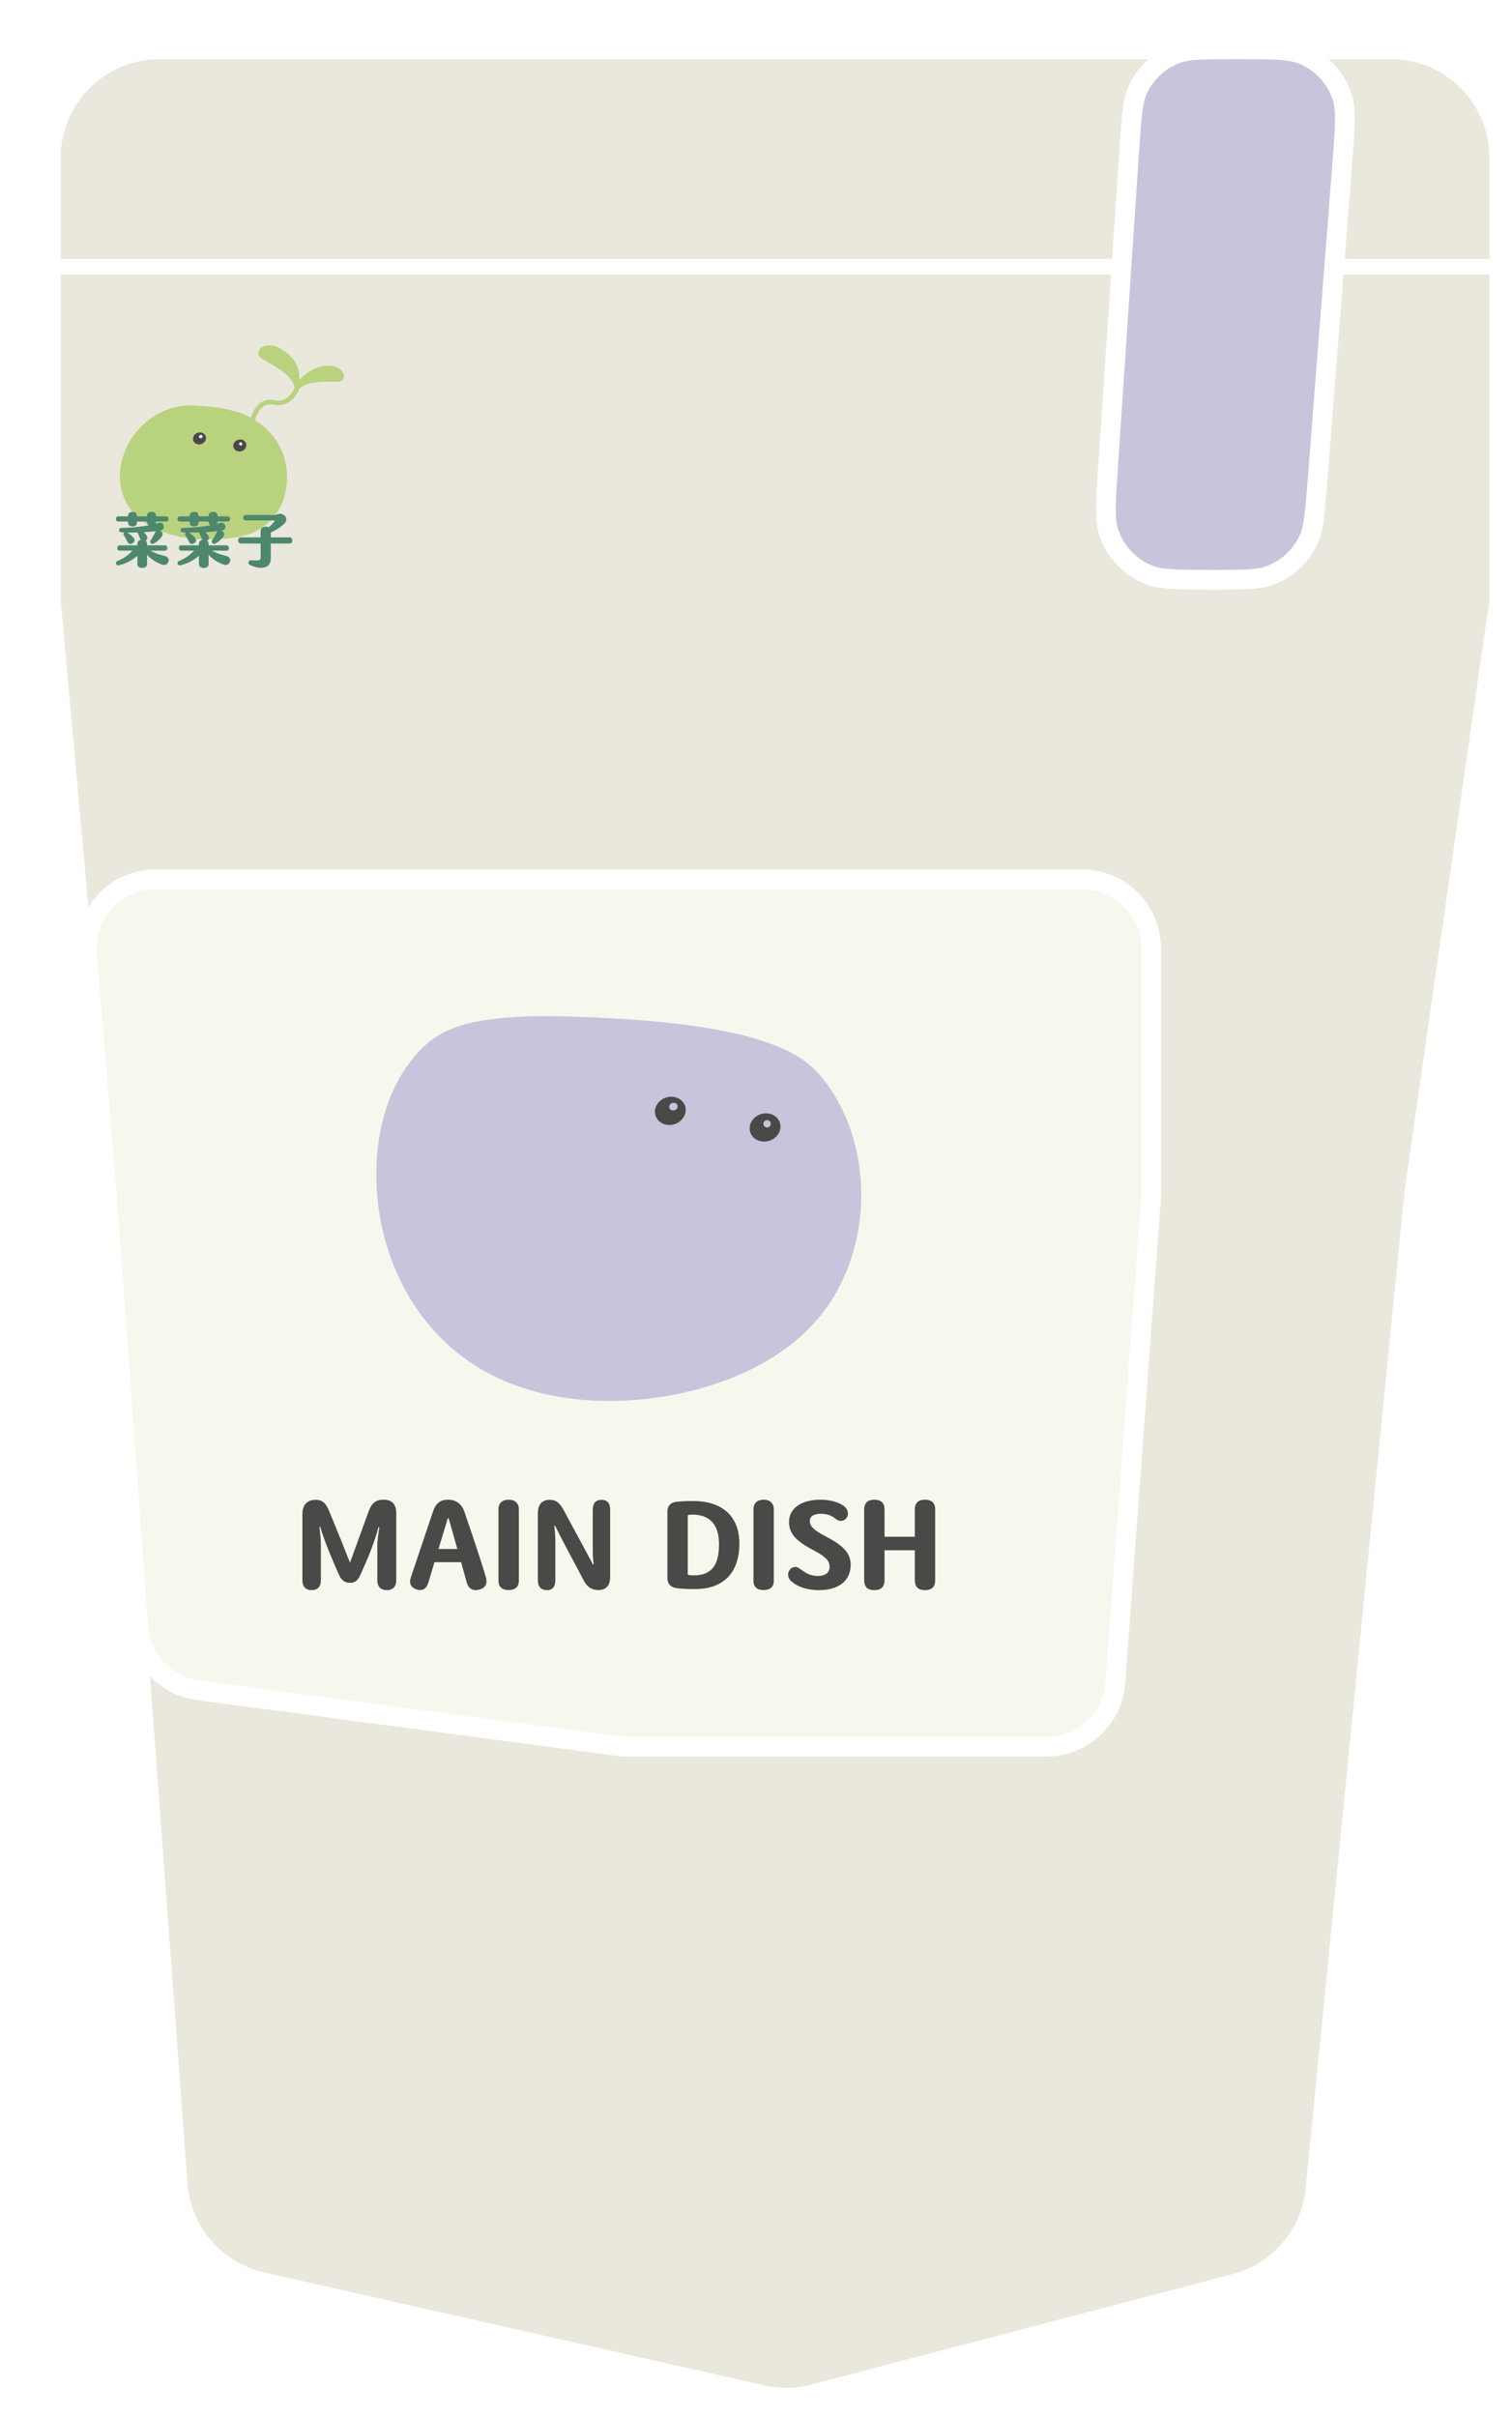             <svg width="103.5" height="165.4" viewBox="0 0 153 245" fill="none" xmlns="http://www.w3.org/2000/svg">
              <g filter="url(#filter0_d_808_349)">
                <path
                  d="M6.422 116.871L6.421 116.863L6.421 116.855L1 56.871V23.923V12C1 5.925 5.925 1 12 1H136.871C142.946 1 147.871 5.925 147.871 12V23.923V56.058C147.871 56.582 147.834 57.105 147.759 57.623L139.255 116.803L139.252 116.824L139.25 116.846L129.224 217.924C128.77 222.502 125.516 226.313 121.066 227.479L78.346 238.673C76.642 239.119 74.855 239.15 73.136 238.762L22.407 227.312C17.686 226.246 14.216 222.22 13.859 217.393L6.422 116.871Z"
                  fill="#EAE7DC" stroke="white" stroke-width="2" />
                <path
                  d="M6.689 117.317L6.688 117.307L4.649 92.707C4.311 88.627 7.531 85.129 11.625 85.129H58.873H105.565C109.431 85.129 112.565 88.263 112.565 92.129V117.353L108.935 166.554C108.665 170.21 105.62 173.039 101.954 173.039H58.939L15.922 167.324C12.634 166.887 10.103 164.202 9.862 160.893L6.689 117.317Z"
                  fill="#F8F7EE" stroke="white" stroke-width="2" />
                <path
                  d="M46.264 135.647C38.039 131.783 33.742 123.027 34.012 114.223C34.151 109.705 35.635 104.936 39.099 101.828C40.553 100.522 42.472 99.868 44.375 99.52C47.483 98.951 50.708 98.955 53.855 99.044C56.467 99.118 59.039 99.261 61.572 99.474C64.333 99.706 67.131 100.061 69.866 100.636C71.542 100.989 73.209 101.455 74.791 102.111C76.402 102.778 77.91 103.698 79.038 105.045C82.695 109.411 83.838 115.536 82.805 121.023C82.428 123.021 81.762 124.913 80.807 126.7C78.028 131.898 72.769 135.015 67.269 136.62C63.74 137.649 60.136 138.103 56.456 137.981C52.951 137.864 49.446 137.142 46.264 135.647ZM65.316 108.113C65.075 107.368 64.205 106.98 63.375 107.248C62.544 107.515 62.066 108.337 62.308 109.082C62.549 109.828 63.418 110.215 64.249 109.948C65.079 109.68 65.557 108.859 65.316 108.113ZM74.924 109.798C74.684 109.052 73.815 108.663 72.984 108.93C72.152 109.196 71.673 110.016 71.913 110.762C72.153 111.508 73.022 111.897 73.853 111.631C74.685 111.364 75.164 110.544 74.924 109.798Z"
                  fill="#C7C4DC" />
                <path
                  d="M65.316 108.113C65.557 108.859 65.079 109.68 64.249 109.948C63.418 110.215 62.549 109.828 62.308 109.082C62.066 108.337 62.544 107.515 63.375 107.248C64.205 106.98 65.075 107.368 65.316 108.113ZM64.525 108.042C64.463 107.844 64.234 107.74 64.013 107.809C63.793 107.878 63.664 108.094 63.727 108.292C63.789 108.49 64.018 108.594 64.238 108.525C64.459 108.456 64.587 108.24 64.525 108.042Z"
                  fill="#4B4948" />
                <path
                  d="M64.238 108.525C64.459 108.456 64.587 108.24 64.525 108.042C64.463 107.844 64.234 107.74 64.013 107.809C63.793 107.878 63.664 108.094 63.727 108.292C63.789 108.49 64.018 108.594 64.238 108.525Z"
                  fill="#C7C4DC" />
                <path
                  d="M74.924 109.798C75.164 110.544 74.685 111.364 73.853 111.631C73.022 111.897 72.153 111.508 71.913 110.762C71.673 110.016 72.152 109.196 72.984 108.93C73.815 108.663 74.684 109.052 74.924 109.798ZM73.989 109.911C73.989 109.712 73.827 109.55 73.627 109.55C73.427 109.55 73.266 109.712 73.266 109.911C73.266 110.11 73.427 110.272 73.627 110.272C73.827 110.272 73.989 110.11 73.989 109.911Z"
                  fill="#4B4948" />
                <path
                  d="M73.627 110.272C73.827 110.272 73.989 110.11 73.989 109.911C73.989 109.712 73.827 109.551 73.627 109.551C73.427 109.551 73.266 109.712 73.266 109.911C73.266 110.11 73.427 110.272 73.627 110.272Z"
                  fill="#C7C4DC" />
                <rect x="0.756" y="22.633" width="146.826" height="0.8" fill="#F8F7EE" stroke="white"
                  stroke-width="0.8" />
                <path
                  d="M131.938 12.662L129.415 44.949C129.162 48.18 129.042 49.541 128.572 50.599C127.792 52.358 126.321 53.719 124.506 54.36C123.414 54.746 122.049 54.76 118.808 54.76C116.995 54.76 115.682 54.76 114.646 54.694C113.617 54.628 112.933 54.501 112.368 54.28C110.395 53.509 108.878 51.886 108.24 49.867C108.058 49.288 107.977 48.597 107.98 47.566C107.983 46.527 108.07 45.218 108.192 43.409L110.356 11.096C110.586 7.667 110.698 6.223 111.205 5.108C111.972 3.416 113.38 2.099 115.12 1.446C116.266 1.016 117.714 1 121.151 1C123.073 1 124.465 1.001 125.562 1.074C126.651 1.147 127.374 1.289 127.966 1.535C129.852 2.318 131.302 3.886 131.935 5.827C132.134 6.437 132.22 7.168 132.208 8.259C132.196 9.359 132.088 10.747 131.938 12.662Z"
                  fill="#C7C4DC" stroke="white" stroke-width="2" />
                <path
                  d="M35.064 157.18C34.452 157.18 34.104 156.82 34.104 156.196V152.584C34.104 152.164 34.248 151.192 34.308 150.796L34.224 150.784C33.768 152.512 33.06 154.156 32.388 155.62C32.136 156.184 31.872 156.436 31.332 156.436C30.816 156.436 30.456 156.172 30.216 155.62C29.568 154.168 28.836 152.476 28.308 150.76H28.224C28.284 151.144 28.38 152.08 28.38 152.548V156.196C28.38 156.832 28.044 157.18 27.432 157.18C26.856 157.18 26.508 156.82 26.508 156.196V149.464C26.508 148.528 27 148.024 27.84 148.024C28.56 148.024 28.884 148.348 29.256 149.248C29.904 150.808 30.876 153.22 31.32 154.36H31.344L33.216 149.212C33.54 148.336 33.936 148 34.788 148.012C35.616 148.024 36.024 148.48 36.024 149.416V156.196C36.024 156.832 35.664 157.18 35.064 157.18ZM45.096 155.8C45.3 156.472 45.108 156.928 44.496 157.108C43.836 157.3 43.356 157.06 43.176 156.424L42.6 154.348H39.9L39.264 156.46C39.084 157.048 38.676 157.288 38.088 157.108C37.512 156.928 37.296 156.496 37.5 155.896L39.744 149.224C40.02 148.384 40.488 148.012 41.268 148.012C42.036 148.012 42.636 148.384 42.924 149.212C43.5 150.88 44.424 153.592 45.096 155.8ZM40.308 153.004H42.216C41.928 151.96 41.628 150.928 41.34 149.908H41.244L40.308 153.004ZM47.422 157.168C46.762 157.168 46.39 156.868 46.39 156.232V148.972C46.39 148.36 46.774 148.012 47.422 148.012C48.07 148.012 48.454 148.372 48.454 148.972V156.232C48.454 156.856 48.082 157.168 47.422 157.168ZM56.5 157.168C55.744 157.168 55.312 156.748 55.012 156.16C54.436 155.032 52.876 152.212 52.12 150.628L52.048 150.652C52.108 151.12 52.156 151.672 52.156 152.092V156.184C52.156 156.82 51.868 157.192 51.292 157.18C50.704 157.168 50.38 156.832 50.38 156.184V149.392C50.38 148.54 50.788 148.024 51.556 148.024C52.336 148.024 52.66 148.42 53.116 149.284C53.896 150.76 55.312 153.316 55.972 154.588L56.044 154.564C55.972 154.144 55.948 153.64 55.948 153.22V149.02C55.948 148.384 56.248 148.024 56.848 148.024C57.424 148.024 57.712 148.372 57.712 149.02V155.836C57.712 156.712 57.304 157.168 56.5 157.168ZM66.301 157.072C65.413 157.072 64.897 157.036 64.453 156.976C63.829 156.892 63.517 156.544 63.517 155.944V149.236C63.517 148.624 63.841 148.276 64.477 148.216C64.861 148.18 65.257 148.144 66.121 148.144C69.121 148.144 70.813 149.728 70.813 152.452C70.813 155.404 69.217 157.072 66.301 157.072ZM66.205 155.68C68.149 155.68 68.749 154.456 68.749 152.512C68.749 150.532 67.813 149.524 66.049 149.524C65.917 149.524 65.785 149.536 65.677 149.548C65.605 149.56 65.581 149.596 65.581 149.656V155.536C65.581 155.596 65.605 155.632 65.689 155.644C65.833 155.668 66.013 155.68 66.205 155.68ZM73.273 157.168C72.614 157.168 72.242 156.868 72.242 156.232V148.972C72.242 148.36 72.626 148.012 73.273 148.012C73.921 148.012 74.305 148.372 74.305 148.972V156.232C74.305 156.856 73.933 157.168 73.273 157.168ZM75.92 155.116C76.16 154.792 76.592 154.732 76.916 154.984C77.408 155.368 77.948 155.74 78.776 155.74C79.508 155.74 79.952 155.428 79.964 154.852C79.976 154.384 79.808 153.904 78.416 153.184C76.616 152.236 75.848 151.504 75.848 150.268C75.848 148.9 77.084 148.012 79.016 148.012C80.192 148.012 81.104 148.348 81.512 148.744C81.848 149.068 81.92 149.488 81.692 149.836C81.44 150.208 80.972 150.28 80.6 149.968C80.192 149.632 79.724 149.428 79.004 149.44C78.344 149.452 77.96 149.716 77.96 150.124C77.96 150.58 78.128 150.988 79.532 151.708C81.344 152.656 82.1 153.412 82.1 154.612C82.1 156.22 80.888 157.18 78.884 157.18C77.504 157.18 76.52 156.724 76.028 156.232C75.704 155.908 75.668 155.464 75.92 155.116ZM89.636 157.18C88.976 157.18 88.604 156.868 88.604 156.196V153.136H85.532V156.184C85.532 156.868 85.16 157.18 84.5 157.18C83.84 157.18 83.468 156.868 83.468 156.184V149.008C83.468 148.324 83.852 148.012 84.5 148.012C85.16 148.012 85.532 148.324 85.532 149.008V151.768H88.604V148.996C88.604 148.324 88.976 148.012 89.636 148.012C90.296 148.012 90.668 148.324 90.668 148.996V156.196C90.668 156.868 90.296 157.18 89.636 157.18Z"
                  fill="#4B4948" />
                <path
                  d="M21.62 38.541C23.6 39.74 24.851 41.714 24.939 44.053C25.022 46.214 24.235 48.328 22.35 49.519C21.125 50.292 19.738 50.556 18.303 50.621C17.825 50.643 17.186 50.654 16.385 50.656C16.238 50.656 16.102 50.652 15.979 50.644C15.186 50.591 14.403 50.475 13.629 50.295C11.009 49.686 8.589 48.129 8.086 45.285C7.957 44.55 7.977 43.779 8.122 43.048C8.578 40.738 10.169 38.729 12.291 37.732C13.324 37.246 14.453 37.043 15.607 37.103C16.517 37.15 17.433 37.235 18.332 37.386C19.363 37.56 20.361 37.848 21.287 38.341C21.294 38.345 21.298 38.343 21.3 38.335C21.593 37.285 22.369 36.318 23.597 36.548C23.776 36.582 23.866 36.599 23.866 36.599C24.749 36.704 25.41 36.06 25.725 35.305C25.727 35.299 25.728 35.292 25.727 35.285C25.585 34.641 25.106 34.132 24.602 33.738C23.945 33.225 23.213 32.827 22.496 32.407C22.142 32.199 21.873 31.861 22.145 31.449C22.449 30.987 23.132 30.932 23.614 31.059C23.803 31.109 23.97 31.173 24.149 31.267C25.401 31.925 26.294 32.987 26.197 34.483C26.196 34.488 26.202 34.491 26.206 34.487C27.061 33.588 28.434 32.82 29.701 33.126C30.127 33.229 30.601 33.528 30.71 33.983C30.775 34.251 30.685 34.512 30.42 34.629C30.305 34.679 30.163 34.691 30.02 34.693C28.977 34.699 27.858 34.61 26.863 34.987C26.657 35.065 26.229 35.296 26.141 35.51C25.749 36.459 24.853 37.206 23.775 37.054C23.642 37.035 23.444 36.987 23.301 36.98C22.416 36.931 21.913 37.804 21.725 38.54C21.724 38.546 21.717 38.55 21.711 38.548L21.626 38.527C21.622 38.526 21.619 38.528 21.617 38.532C21.616 38.535 21.617 38.539 21.62 38.541ZM16.713 40.229C16.61 39.911 16.24 39.746 15.887 39.861C15.534 39.976 15.331 40.327 15.434 40.645C15.537 40.962 15.908 41.127 16.261 41.012C16.614 40.897 16.816 40.547 16.713 40.229ZM20.8 40.947C20.697 40.629 20.327 40.464 19.974 40.579C19.62 40.694 19.418 41.045 19.521 41.363C19.624 41.681 19.994 41.845 20.347 41.73C20.701 41.615 20.903 41.264 20.8 40.947Z"
                  fill="#B9D27E" />
                <path
                  d="M16.713 40.229C16.816 40.547 16.614 40.897 16.261 41.012C15.908 41.127 15.537 40.962 15.434 40.645C15.331 40.327 15.534 39.976 15.887 39.861C16.24 39.746 16.61 39.911 16.713 40.229ZM16.379 40.2C16.353 40.115 16.255 40.07 16.16 40.099C16.066 40.128 16.01 40.221 16.036 40.306C16.063 40.391 16.161 40.436 16.255 40.407C16.35 40.377 16.405 40.285 16.379 40.2Z"
                  fill="#4B4948" />
                <path
                  d="M16.255 40.407C16.35 40.377 16.405 40.285 16.379 40.2C16.353 40.115 16.255 40.07 16.16 40.099C16.066 40.128 16.01 40.221 16.036 40.306C16.063 40.391 16.161 40.436 16.255 40.407Z"
                  fill="white" />
                <path
                  d="M20.8 40.947C20.903 41.264 20.701 41.615 20.347 41.73C19.994 41.845 19.624 41.68 19.521 41.363C19.418 41.045 19.62 40.694 19.974 40.579C20.327 40.464 20.697 40.629 20.8 40.947ZM20.404 40.997C20.404 40.912 20.335 40.842 20.249 40.842C20.164 40.842 20.095 40.912 20.095 40.997C20.095 41.083 20.164 41.152 20.249 41.152C20.335 41.152 20.404 41.083 20.404 40.997Z"
                  fill="#4B4948" />
                <path
                  d="M20.249 41.152C20.335 41.152 20.404 41.083 20.404 40.997C20.404 40.912 20.335 40.843 20.249 40.843C20.164 40.843 20.095 40.912 20.095 40.997C20.095 41.083 20.164 41.152 20.249 41.152Z"
                  fill="white" />
                <path
                  d="M12.522 52.346C12.882 52.43 13.014 52.652 12.918 52.934C12.816 53.234 12.564 53.336 12.252 53.222C11.658 53.006 11.13 52.646 10.758 52.232V53.15C10.758 53.432 10.584 53.564 10.266 53.564C9.948 53.564 9.774 53.432 9.774 53.15V52.34C9.3 52.748 8.61 53.15 7.902 53.294C7.758 53.336 7.662 53.282 7.614 53.162C7.566 53.036 7.614 52.94 7.752 52.868C8.358 52.616 8.868 52.268 9.276 51.818H7.992C7.83 51.818 7.74 51.722 7.74 51.548C7.74 51.374 7.83 51.278 7.992 51.278H9.774V51.134C9.774 50.9 9.906 50.774 10.116 50.732C10.098 50.702 10.074 50.666 10.062 50.624C9.99 50.42 9.894 50.204 9.822 50.048C9.81 50.018 9.798 49.994 9.792 49.97C9.444 49.982 9.084 49.982 8.748 49.976C8.958 50.09 9.186 50.282 9.348 50.468C9.546 50.69 9.54 50.888 9.312 51.05C9.09 51.206 8.88 51.17 8.748 50.882C8.652 50.678 8.526 50.45 8.418 50.282C8.34 50.162 8.346 50.054 8.43 49.976L8.442 49.964C8.346 49.964 8.25 49.958 8.16 49.952C7.986 49.94 7.92 49.862 7.92 49.724C7.92 49.592 7.992 49.52 8.16 49.514C9.18 49.484 10.092 49.412 10.962 49.238C10.824 49.184 10.752 49.058 10.746 48.866H9.738V48.932C9.738 49.226 9.576 49.358 9.282 49.358C8.988 49.358 8.826 49.226 8.826 48.932V48.866H7.872C7.698 48.866 7.602 48.764 7.602 48.596C7.602 48.422 7.698 48.338 7.872 48.338H8.826V48.308C8.826 48.014 9.024 47.882 9.282 47.882C9.576 47.882 9.738 48.014 9.738 48.308V48.338H10.746V48.314C10.746 48.014 10.938 47.882 11.208 47.882C11.508 47.882 11.67 48.014 11.67 48.314V48.338H12.672C12.834 48.338 12.936 48.434 12.936 48.608C12.936 48.77 12.834 48.866 12.672 48.866H11.67C11.664 48.962 11.646 49.034 11.61 49.094L11.91 49.01C12.15 48.938 12.36 49.022 12.432 49.256C12.504 49.496 12.426 49.7 12.138 49.76C12.102 49.766 12.066 49.772 12.024 49.784C12.06 49.79 12.096 49.808 12.132 49.826C12.384 49.964 12.39 50.204 12.216 50.432C11.988 50.72 11.736 50.942 11.454 51.086C11.334 51.146 11.238 51.152 11.148 51.068C11.058 50.984 11.04 50.864 11.124 50.756C11.262 50.582 11.4 50.33 11.526 50.048C11.568 49.952 11.622 49.886 11.688 49.838C11.322 49.886 10.884 49.922 10.416 49.946C10.524 50.042 10.62 50.15 10.704 50.27C10.848 50.48 10.806 50.666 10.602 50.804C10.704 50.87 10.758 50.978 10.758 51.134V51.278H12.558C12.72 51.278 12.81 51.374 12.81 51.548C12.81 51.722 12.72 51.818 12.558 51.818H11.094C11.478 52.028 11.946 52.214 12.522 52.346ZM18.762 52.346C19.122 52.43 19.254 52.652 19.158 52.934C19.056 53.234 18.804 53.336 18.492 53.222C17.898 53.006 17.37 52.646 16.998 52.232V53.15C16.998 53.432 16.824 53.564 16.506 53.564C16.188 53.564 16.014 53.432 16.014 53.15V52.34C15.54 52.748 14.85 53.15 14.142 53.294C13.998 53.336 13.902 53.282 13.854 53.162C13.806 53.036 13.854 52.94 13.992 52.868C14.598 52.616 15.108 52.268 15.516 51.818H14.232C14.07 51.818 13.98 51.722 13.98 51.548C13.98 51.374 14.07 51.278 14.232 51.278H16.014V51.134C16.014 50.9 16.146 50.774 16.356 50.732C16.338 50.702 16.314 50.666 16.302 50.624C16.23 50.42 16.134 50.204 16.062 50.048C16.05 50.018 16.038 49.994 16.032 49.97C15.684 49.982 15.324 49.982 14.988 49.976C15.198 50.09 15.426 50.282 15.588 50.468C15.786 50.69 15.78 50.888 15.552 51.05C15.33 51.206 15.12 51.17 14.988 50.882C14.892 50.678 14.766 50.45 14.658 50.282C14.58 50.162 14.586 50.054 14.67 49.976L14.682 49.964C14.586 49.964 14.49 49.958 14.4 49.952C14.226 49.94 14.16 49.862 14.16 49.724C14.16 49.592 14.232 49.52 14.4 49.514C15.42 49.484 16.332 49.412 17.202 49.238C17.064 49.184 16.992 49.058 16.986 48.866H15.978V48.932C15.978 49.226 15.816 49.358 15.522 49.358C15.228 49.358 15.066 49.226 15.066 48.932V48.866H14.112C13.938 48.866 13.842 48.764 13.842 48.596C13.842 48.422 13.938 48.338 14.112 48.338H15.066V48.308C15.066 48.014 15.264 47.882 15.522 47.882C15.816 47.882 15.978 48.014 15.978 48.308V48.338H16.986V48.314C16.986 48.014 17.178 47.882 17.448 47.882C17.748 47.882 17.91 48.014 17.91 48.314V48.338H18.912C19.074 48.338 19.176 48.434 19.176 48.608C19.176 48.77 19.074 48.866 18.912 48.866H17.91C17.904 48.962 17.886 49.034 17.85 49.094L18.15 49.01C18.39 48.938 18.6 49.022 18.672 49.256C18.744 49.496 18.666 49.7 18.378 49.76C18.342 49.766 18.306 49.772 18.264 49.784C18.3 49.79 18.336 49.808 18.372 49.826C18.624 49.964 18.63 50.204 18.456 50.432C18.228 50.72 17.976 50.942 17.694 51.086C17.574 51.146 17.478 51.152 17.388 51.068C17.298 50.984 17.28 50.864 17.364 50.756C17.502 50.582 17.64 50.33 17.766 50.048C17.808 49.952 17.862 49.886 17.928 49.838C17.562 49.886 17.124 49.922 16.656 49.946C16.764 50.042 16.86 50.15 16.944 50.27C17.088 50.48 17.046 50.666 16.842 50.804C16.944 50.87 16.998 50.978 16.998 51.134V51.278H18.798C18.96 51.278 19.05 51.374 19.05 51.548C19.05 51.722 18.96 51.818 18.798 51.818H17.334C17.718 52.028 18.186 52.214 18.762 52.346ZM25.188 50.468C25.374 50.468 25.476 50.576 25.476 50.78C25.476 50.984 25.374 51.092 25.188 51.092H23.304V52.622C23.304 53.558 22.386 53.828 21.186 53.264C21.054 53.198 21.012 53.102 21.042 52.964C21.072 52.838 21.168 52.778 21.336 52.79C22.17 52.844 22.272 52.826 22.272 52.46V51.092H20.286C20.1 51.092 19.998 50.984 19.998 50.78C19.998 50.576 20.1 50.468 20.286 50.468H22.272V49.886C22.272 49.55 22.452 49.382 22.788 49.382C22.908 49.382 23.01 49.406 23.094 49.448C23.28 49.286 23.478 49.094 23.67 48.872C23.712 48.818 23.694 48.752 23.634 48.752H20.778C20.598 48.752 20.502 48.638 20.502 48.464C20.502 48.29 20.604 48.2 20.778 48.2H23.814C24.186 47.99 24.546 48.08 24.732 48.284C24.936 48.506 24.93 48.824 24.672 49.076C24.312 49.43 23.856 49.73 23.304 49.976V50.468H25.188Z"
                  fill="#4D886C" />
              </g>
              <defs>
                <filter id="filter0_d_808_349" x="0" y="0" width="152.871" height="244.032" filterUnits="userSpaceOnUse"
                  color-interpolation-filters="sRGB">
                  <feFlood flood-opacity="0" result="BackgroundImageFix" />
                  <feColorMatrix in="SourceAlpha" type="matrix" values="0 0 0 0 0 0 0 0 0 0 0 0 0 0 0 0 0 0 127 0"
                    result="hardAlpha" />
                  <feOffset dx="4" dy="4" />
                  <feComposite in2="hardAlpha" operator="out" />
                  <feColorMatrix type="matrix" values="0 0 0 0 0 0 0 0 0 0 0 0 0 0 0 0 0 0 0.25 0" />
                  <feBlend mode="normal" in2="BackgroundImageFix" result="effect1_dropShadow_808_349" />
                  <feBlend mode="normal" in="SourceGraphic" in2="effect1_dropShadow_808_349" result="shape" />
                </filter>
              </defs>
            </svg>